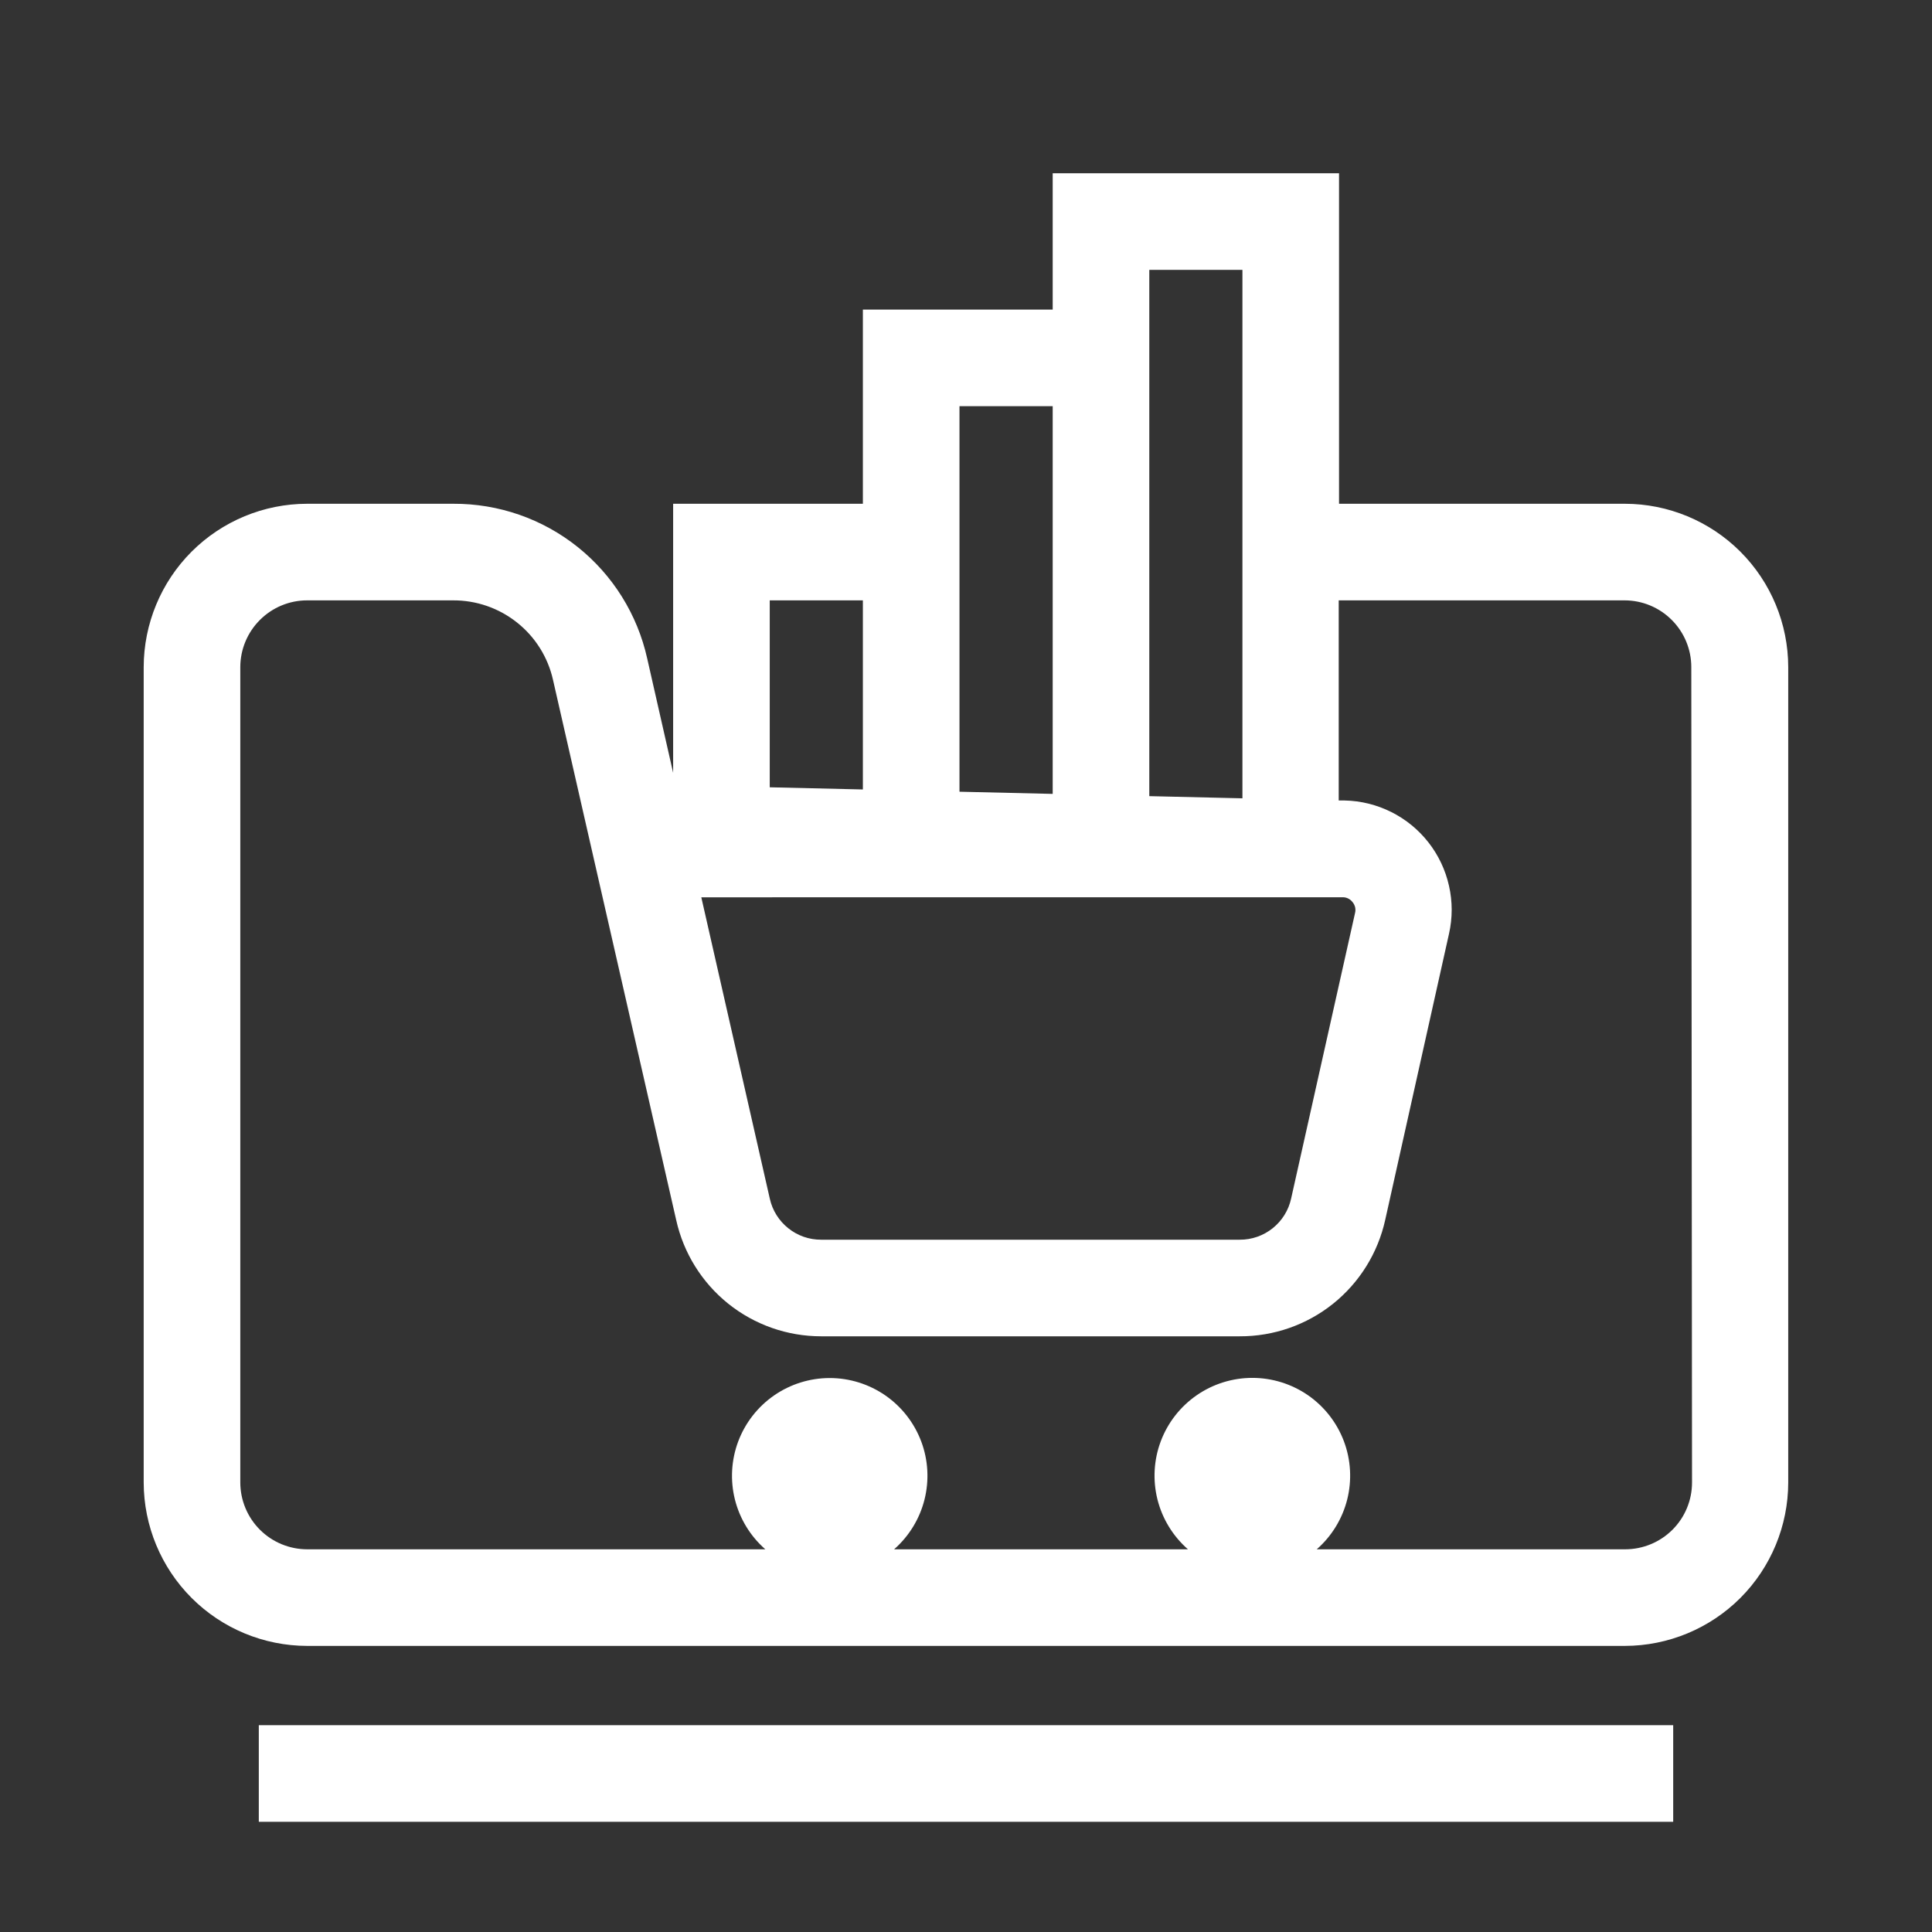 <svg width="48" height="48" viewBox="0 0 48 48" fill="none" xmlns="http://www.w3.org/2000/svg">
<rect x="0" y="0" width="48" height="48" fill="#333333" stroke="none"/>
<path d="M40.37 12.516H33.268V4.304H26.154V7.692H21.438V12.516H16.724V19.2L16.08 16.362C15.837 15.267 15.227 14.289 14.351 13.589C13.475 12.889 12.385 12.511 11.264 12.516H7.63C6.554 12.517 5.522 12.945 4.761 13.705C4 14.466 3.572 15.498 3.57 16.574V36.832C3.572 37.908 4 38.94 4.761 39.701C5.522 40.462 6.554 40.89 7.63 40.892H40.37C41.446 40.89 42.478 40.462 43.239 39.701C43.999 38.94 44.427 37.908 44.428 36.832V16.574C44.427 15.498 43.999 14.466 43.238 13.705C42.477 12.945 41.446 12.517 40.37 12.516ZM28.554 6.704H30.868V19.834L28.554 19.78V6.704ZM21.438 22.292H33.362C33.41 22.292 33.456 22.303 33.499 22.325C33.541 22.346 33.578 22.378 33.606 22.416C33.636 22.452 33.657 22.495 33.668 22.542C33.678 22.588 33.678 22.636 33.666 22.682L32.078 29.776C32.015 30.067 31.853 30.328 31.621 30.514C31.388 30.701 31.098 30.802 30.8 30.8H20.4C20.103 30.801 19.815 30.701 19.584 30.515C19.352 30.33 19.19 30.071 19.126 29.782L17.424 22.294L21.438 22.292ZM23.838 10.092H26.154V19.724L23.838 19.67V10.092ZM21.438 14.916V19.614L19.124 19.56V14.916H21.438ZM42.038 36.832C42.038 37.272 41.864 37.694 41.553 38.005C41.242 38.316 40.82 38.491 40.38 38.492H32.714C33.086 38.166 33.35 37.735 33.471 37.255C33.591 36.776 33.563 36.271 33.389 35.808C33.215 35.345 32.904 34.947 32.498 34.665C32.091 34.384 31.608 34.233 31.114 34.233C30.62 34.233 30.137 34.384 29.731 34.665C29.324 34.947 29.013 35.345 28.839 35.808C28.665 36.271 28.637 36.776 28.757 37.255C28.878 37.735 29.142 38.166 29.514 38.492H22.214C22.585 38.166 22.849 37.735 22.969 37.256C23.089 36.777 23.061 36.273 22.887 35.811C22.713 35.349 22.402 34.95 21.996 34.669C21.59 34.388 21.108 34.237 20.614 34.237C20.12 34.237 19.638 34.388 19.232 34.669C18.826 34.95 18.515 35.349 18.341 35.811C18.168 36.273 18.139 36.777 18.259 37.256C18.379 37.735 18.643 38.166 19.014 38.492H7.63C7.19 38.491 6.768 38.316 6.457 38.005C6.146 37.694 5.971 37.272 5.97 36.832V16.574C5.971 16.134 6.146 15.713 6.458 15.402C6.769 15.091 7.19 14.916 7.63 14.916H10.052H11.252C11.83 14.912 12.393 15.106 12.845 15.466C13.298 15.825 13.614 16.329 13.74 16.894L16.8 30.312C16.982 31.131 17.438 31.864 18.092 32.389C18.747 32.914 19.561 33.2 20.4 33.2H30.8C31.643 33.203 32.462 32.918 33.12 32.391C33.778 31.864 34.235 31.127 34.416 30.304L36 23.2C36.089 22.807 36.089 22.4 36 22.008C35.912 21.615 35.738 21.247 35.49 20.93C35.242 20.613 34.927 20.355 34.567 20.175C34.208 19.995 33.812 19.896 33.41 19.888H33.26V14.916H40.362C40.802 14.916 41.223 15.091 41.534 15.402C41.845 15.713 42.02 16.134 42.02 16.574L42.038 36.832Z" fill="white"/>
<path d="M41.57 42.862H6.43V45.262H41.57V42.862Z" fill="white"/>
</svg>
